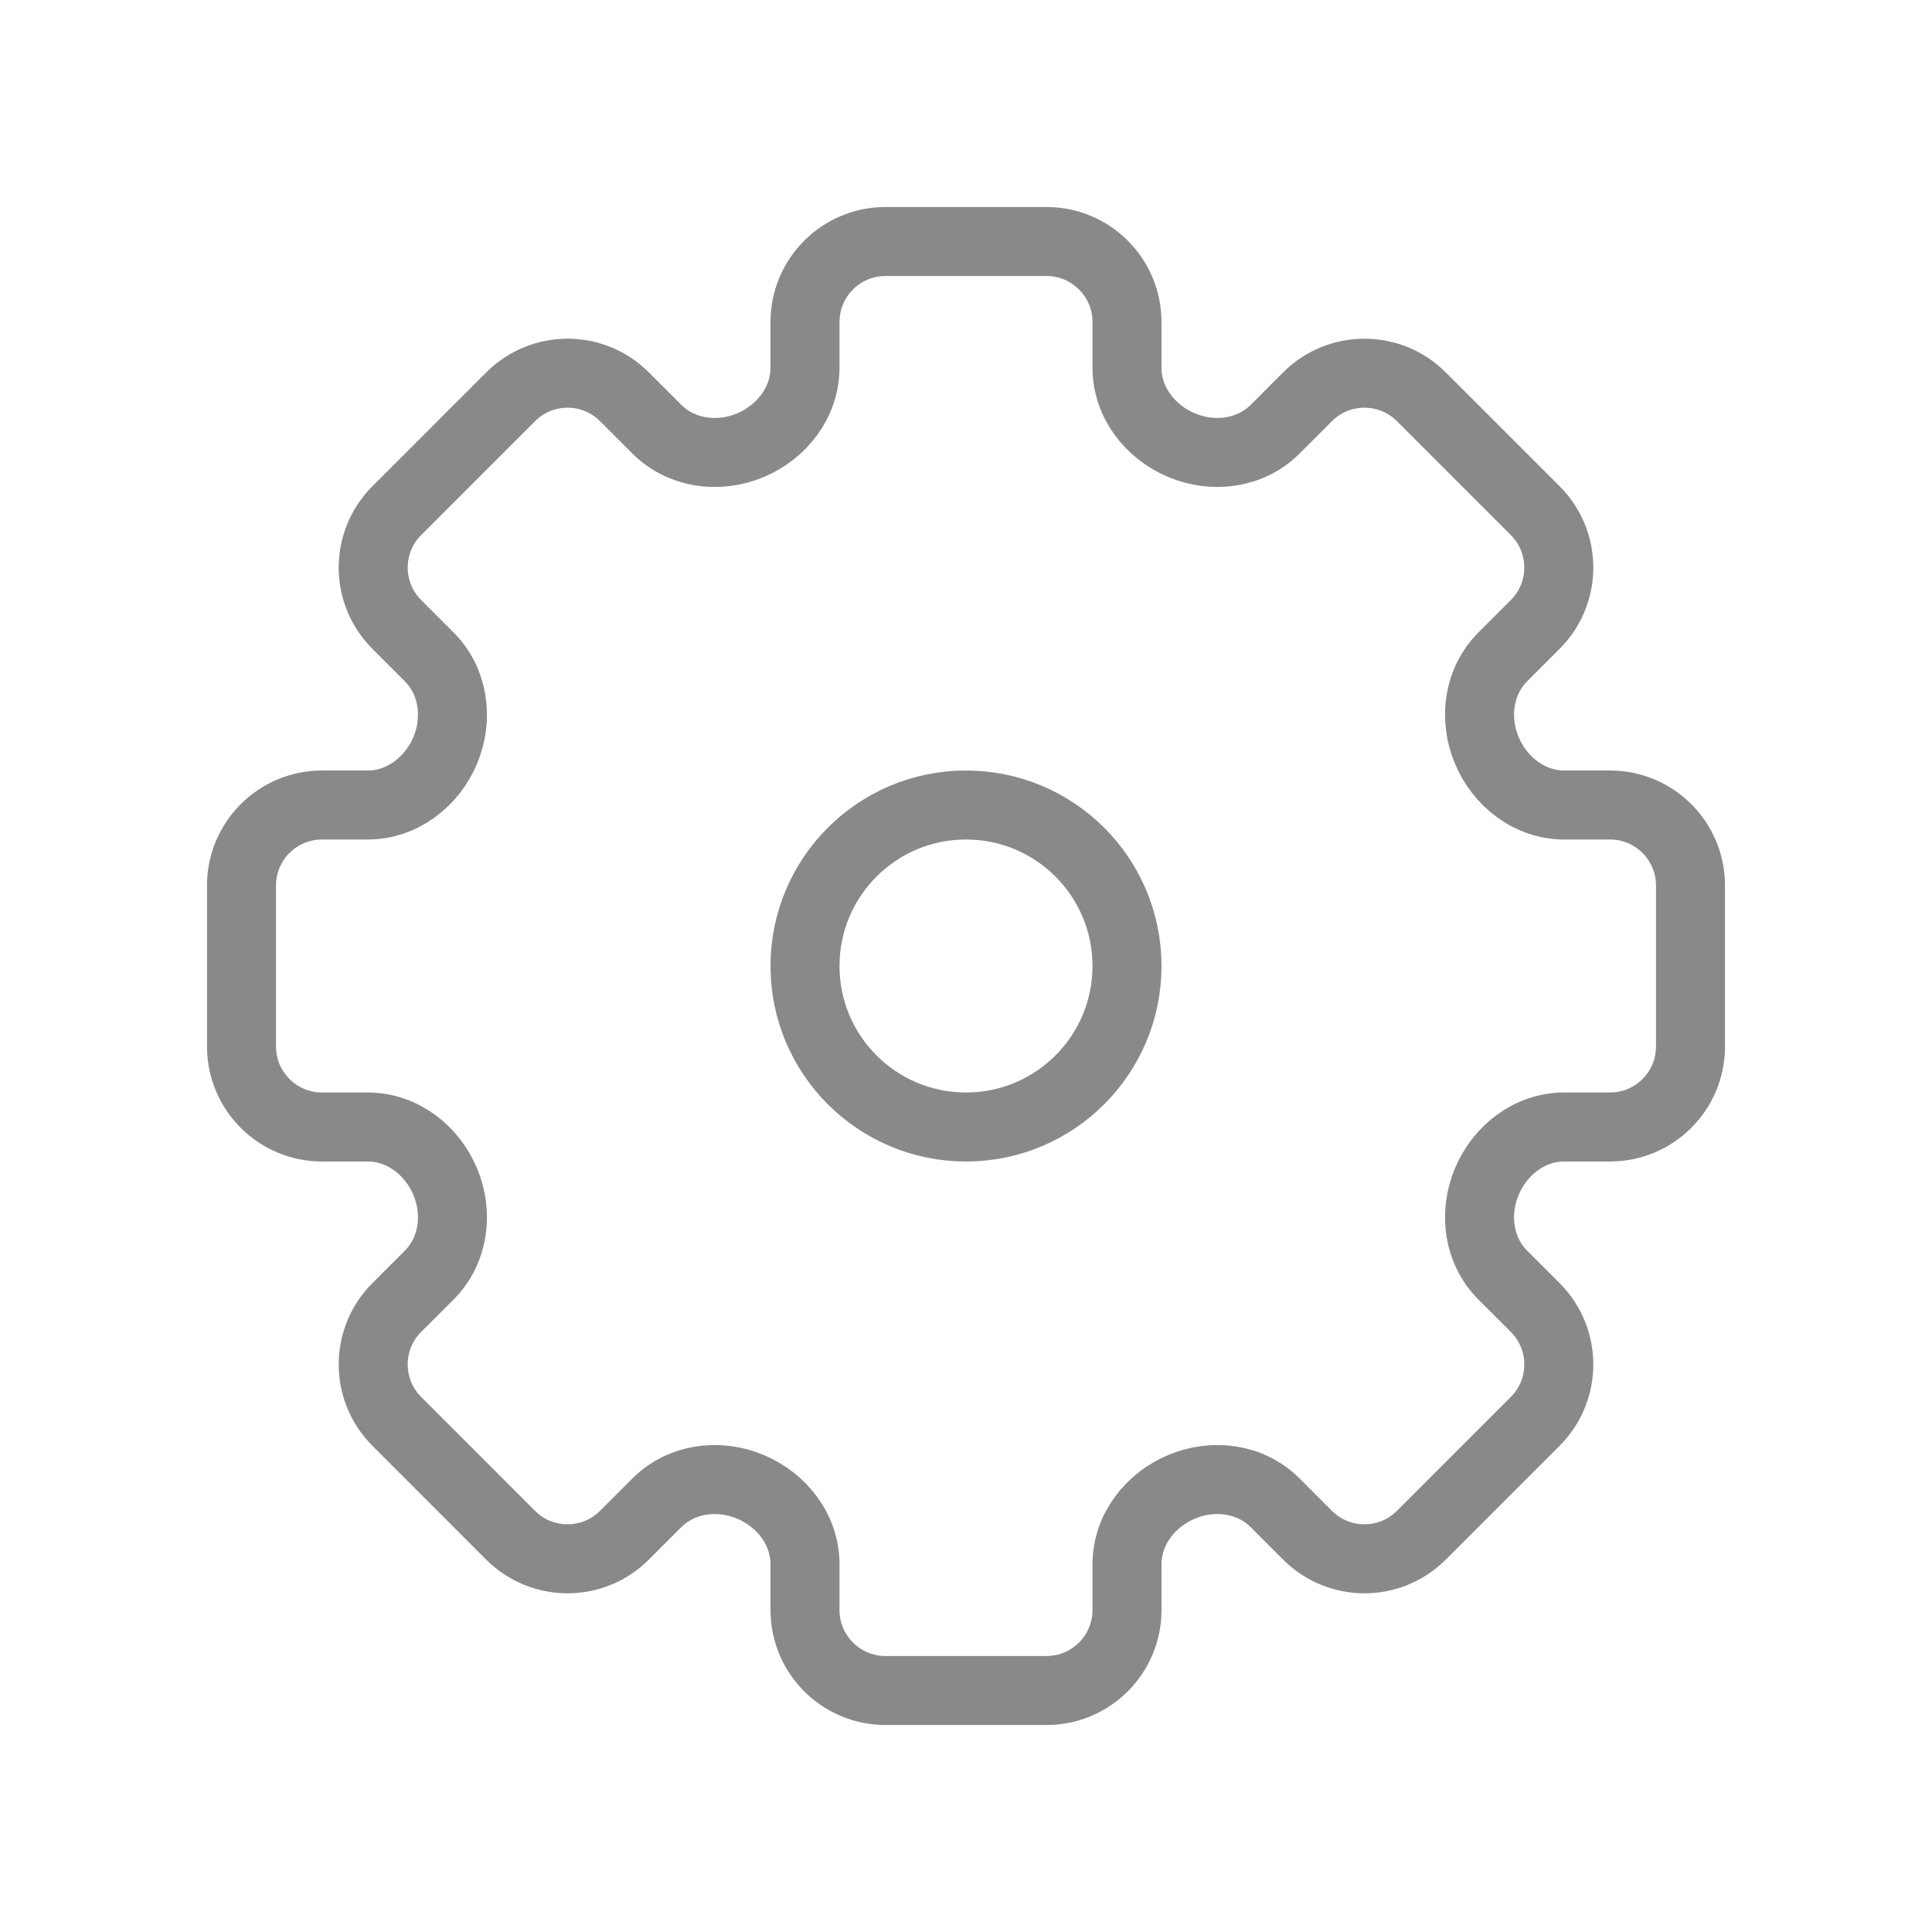 <svg width="42" height="42" viewBox="0 0 42 42" fill="none" xmlns="http://www.w3.org/2000/svg">
<path d="M19.25 5.25H22.75C23.716 5.25 24.5 6.034 24.5 7V7.995C24.5 8.744 25.002 9.394 25.694 9.681C26.386 9.969 27.191 9.859 27.721 9.33L28.424 8.626C29.108 7.942 30.216 7.942 30.899 8.626L33.374 11.101C34.058 11.784 34.058 12.892 33.374 13.575L32.67 14.279C32.141 14.809 32.031 15.614 32.319 16.306C32.605 16.997 33.256 17.5 34.005 17.5H35C35.967 17.5 36.75 18.284 36.75 19.25V22.75C36.75 23.716 35.967 24.5 35 24.5H34.005C33.256 24.5 32.606 25.002 32.319 25.694C32.031 26.386 32.141 27.191 32.67 27.721L33.374 28.424C34.058 29.108 34.058 30.216 33.374 30.899L30.899 33.374C30.216 34.058 29.108 34.058 28.424 33.374L27.721 32.67C27.191 32.141 26.386 32.031 25.694 32.319C25.002 32.606 24.5 33.256 24.5 34.005V35C24.5 35.967 23.716 36.75 22.75 36.75H19.25C18.284 36.75 17.5 35.967 17.5 35V34.005C17.5 33.256 16.997 32.605 16.306 32.319C15.614 32.031 14.809 32.141 14.279 32.67L13.575 33.374C12.892 34.058 11.784 34.058 11.1 33.374L8.626 30.899C7.942 30.216 7.942 29.108 8.626 28.424L9.33 27.721C9.859 27.191 9.969 26.386 9.681 25.694C9.394 25.002 8.744 24.5 7.995 24.5H7C6.034 24.5 5.25 23.716 5.25 22.75V19.25C5.25 18.284 6.034 17.5 7 17.5H7.995C8.744 17.5 9.394 16.997 9.682 16.306C9.969 15.614 9.859 14.809 9.33 14.279L8.626 13.575C7.942 12.892 7.942 11.784 8.626 11.101L11.101 8.626C11.784 7.942 12.892 7.942 13.575 8.626L14.279 9.33C14.809 9.859 15.614 9.969 16.306 9.682C16.997 9.394 17.5 8.744 17.5 7.995V7C17.5 6.034 18.284 5.25 19.25 5.25Z" stroke="#898989" stroke-width="1.5"/>
<path d="M24.5 21C24.5 22.933 22.933 24.5 21 24.5C19.067 24.5 17.5 22.933 17.5 21C17.5 19.067 19.067 17.5 21 17.5C22.933 17.5 24.5 19.067 24.5 21Z" stroke="#898989" stroke-width="1.5"/>
</svg>
